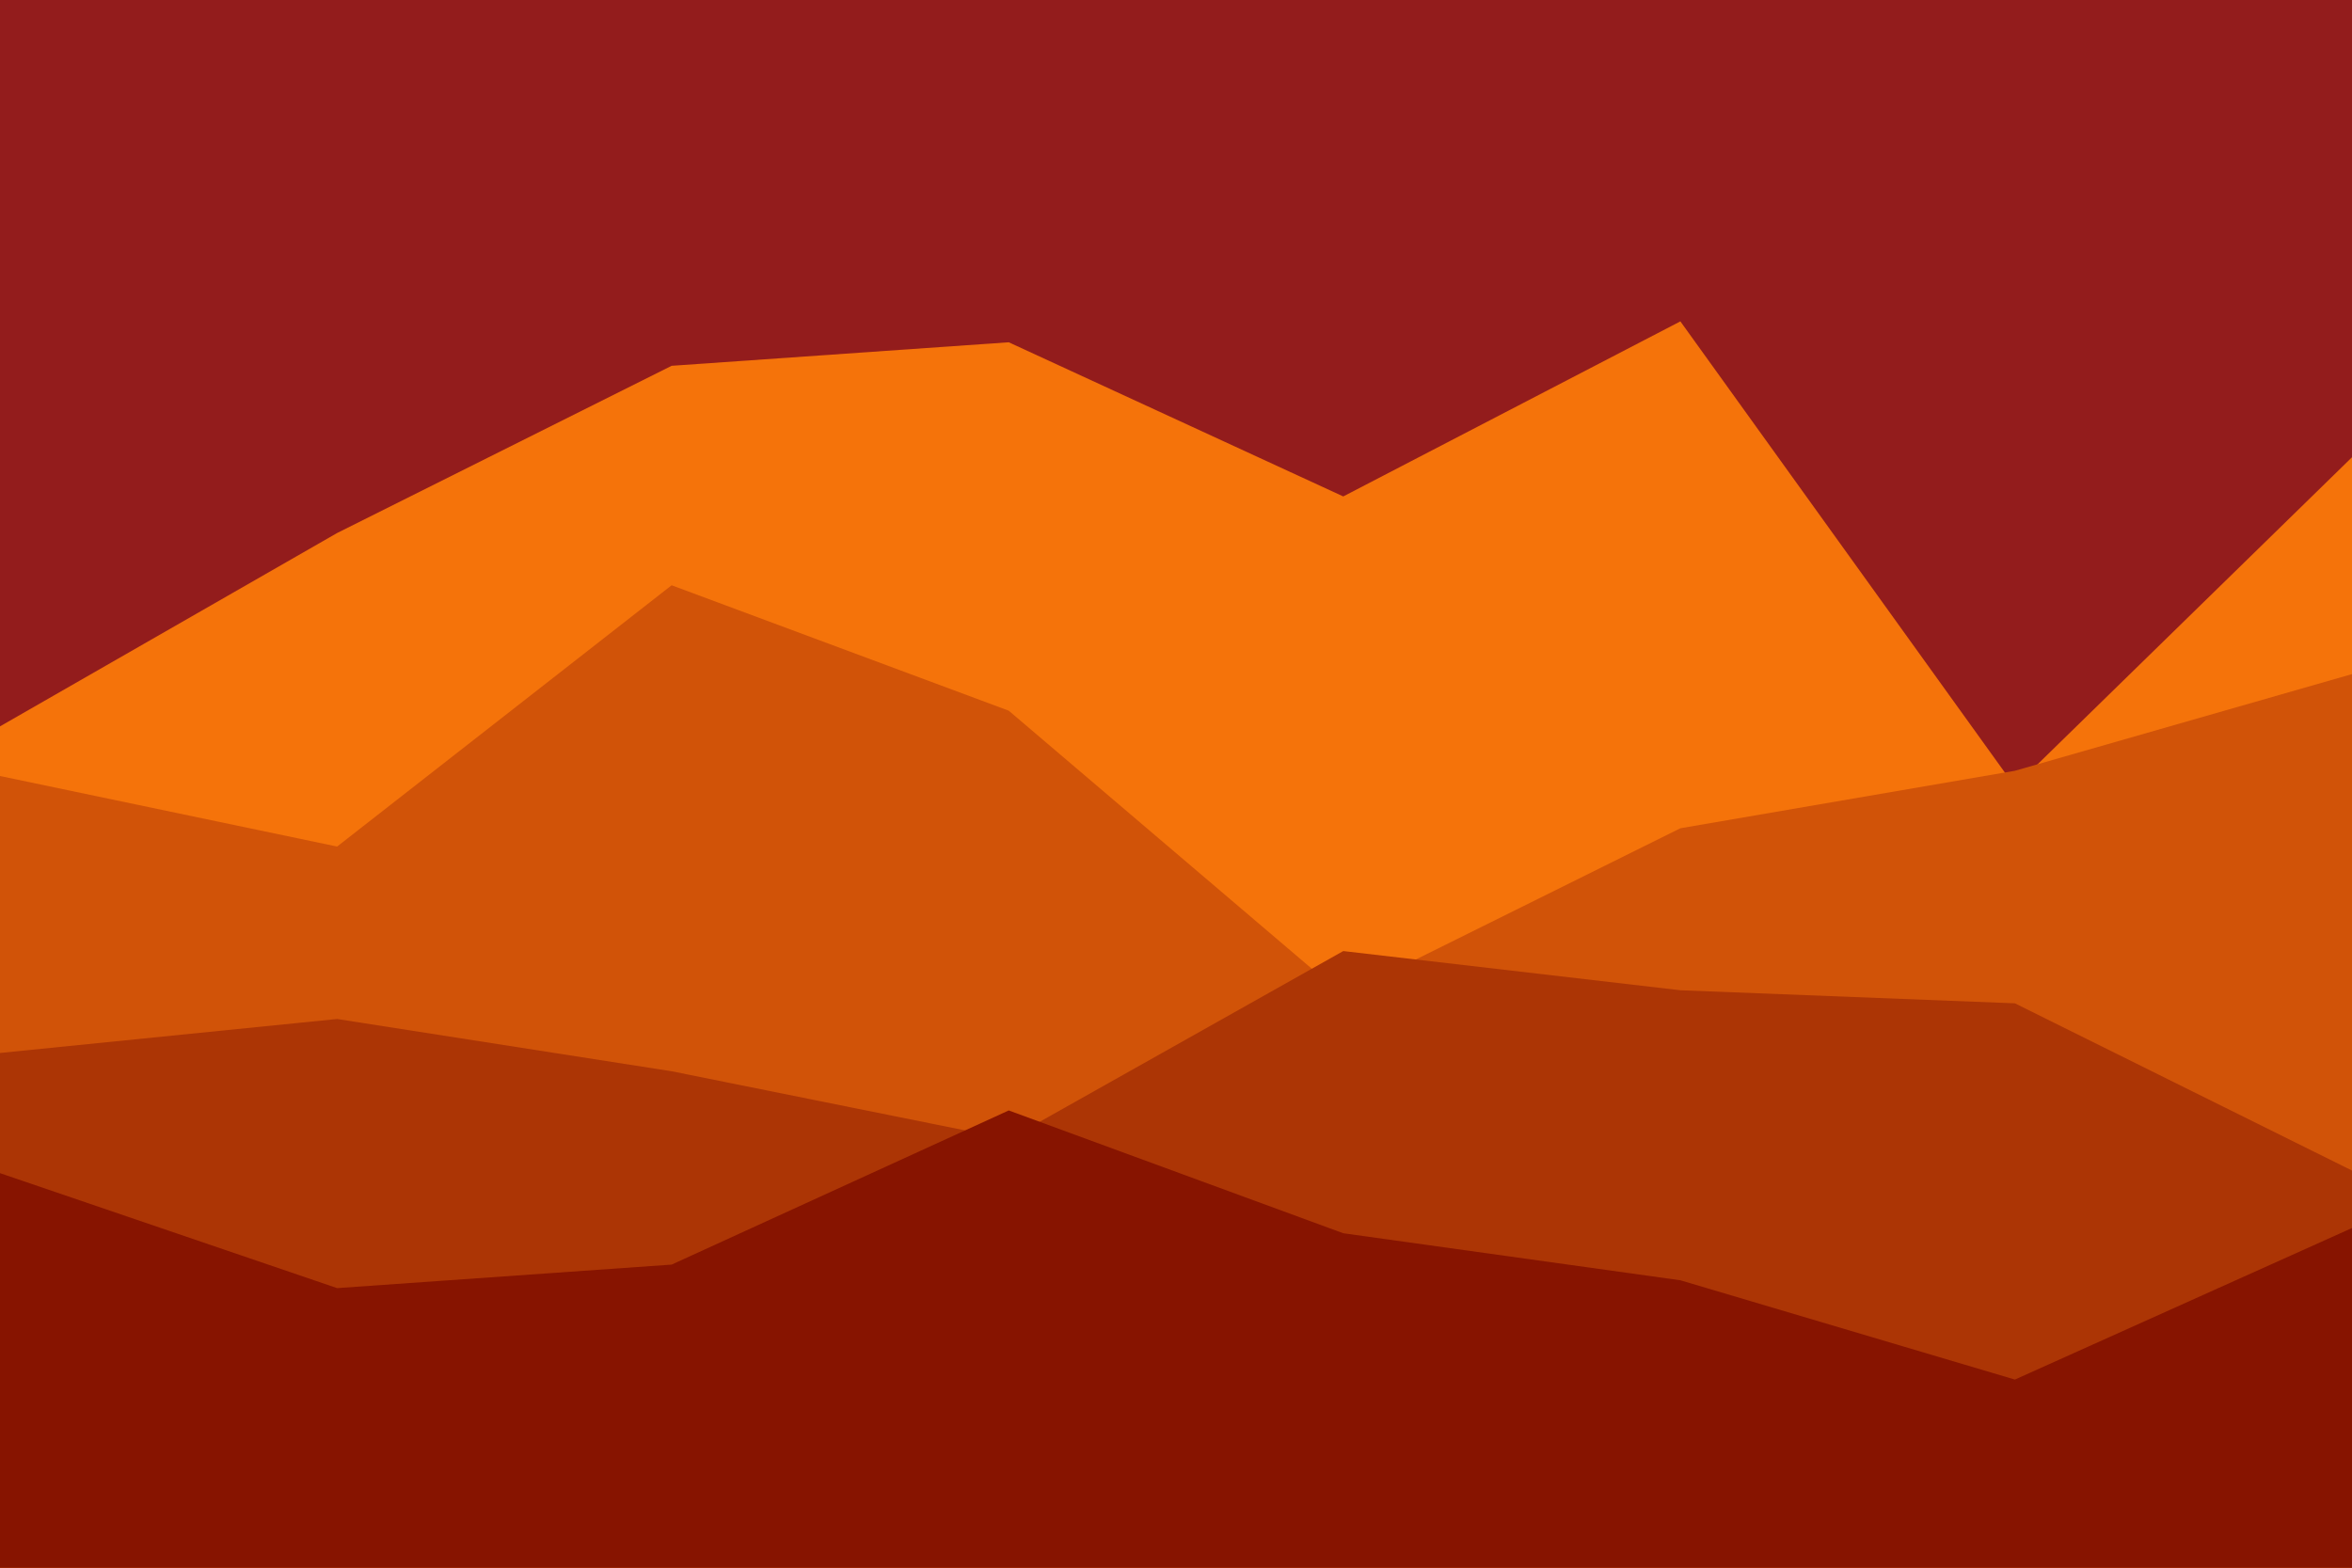 <svg id="visual" viewBox="0 0 900 600" width="900" height="600" xmlns="http://www.w3.org/2000/svg" xmlns:xlink="http://www.w3.org/1999/xlink" version="1.1"><rect x="0" y="0" width="900" height="600" fill="#931C1C"></rect><path d="M0 278L129 204L257 140L386 131L514 190L643 123L771 301L900 175L900 601L771 601L643 601L514 601L386 601L257 601L129 601L0 601Z" fill="#f5730a"></path><path d="M0 297L129 324L257 224L386 272L514 381L643 317L771 295L900 258L900 601L771 601L643 601L514 601L386 601L257 601L129 601L0 601Z" fill="#d15308"></path><path d="M0 403L129 390L257 410L386 436L514 364L643 379L771 384L900 448L900 601L771 601L643 601L514 601L386 601L257 601L129 601L0 601Z" fill="#ac3505"></path><path d="M0 449L129 493L257 484L386 425L514 472L643 490L771 528L900 470L900 601L771 601L643 601L514 601L386 601L257 601L129 601L0 601Z" fill="#871400"></path></svg>
